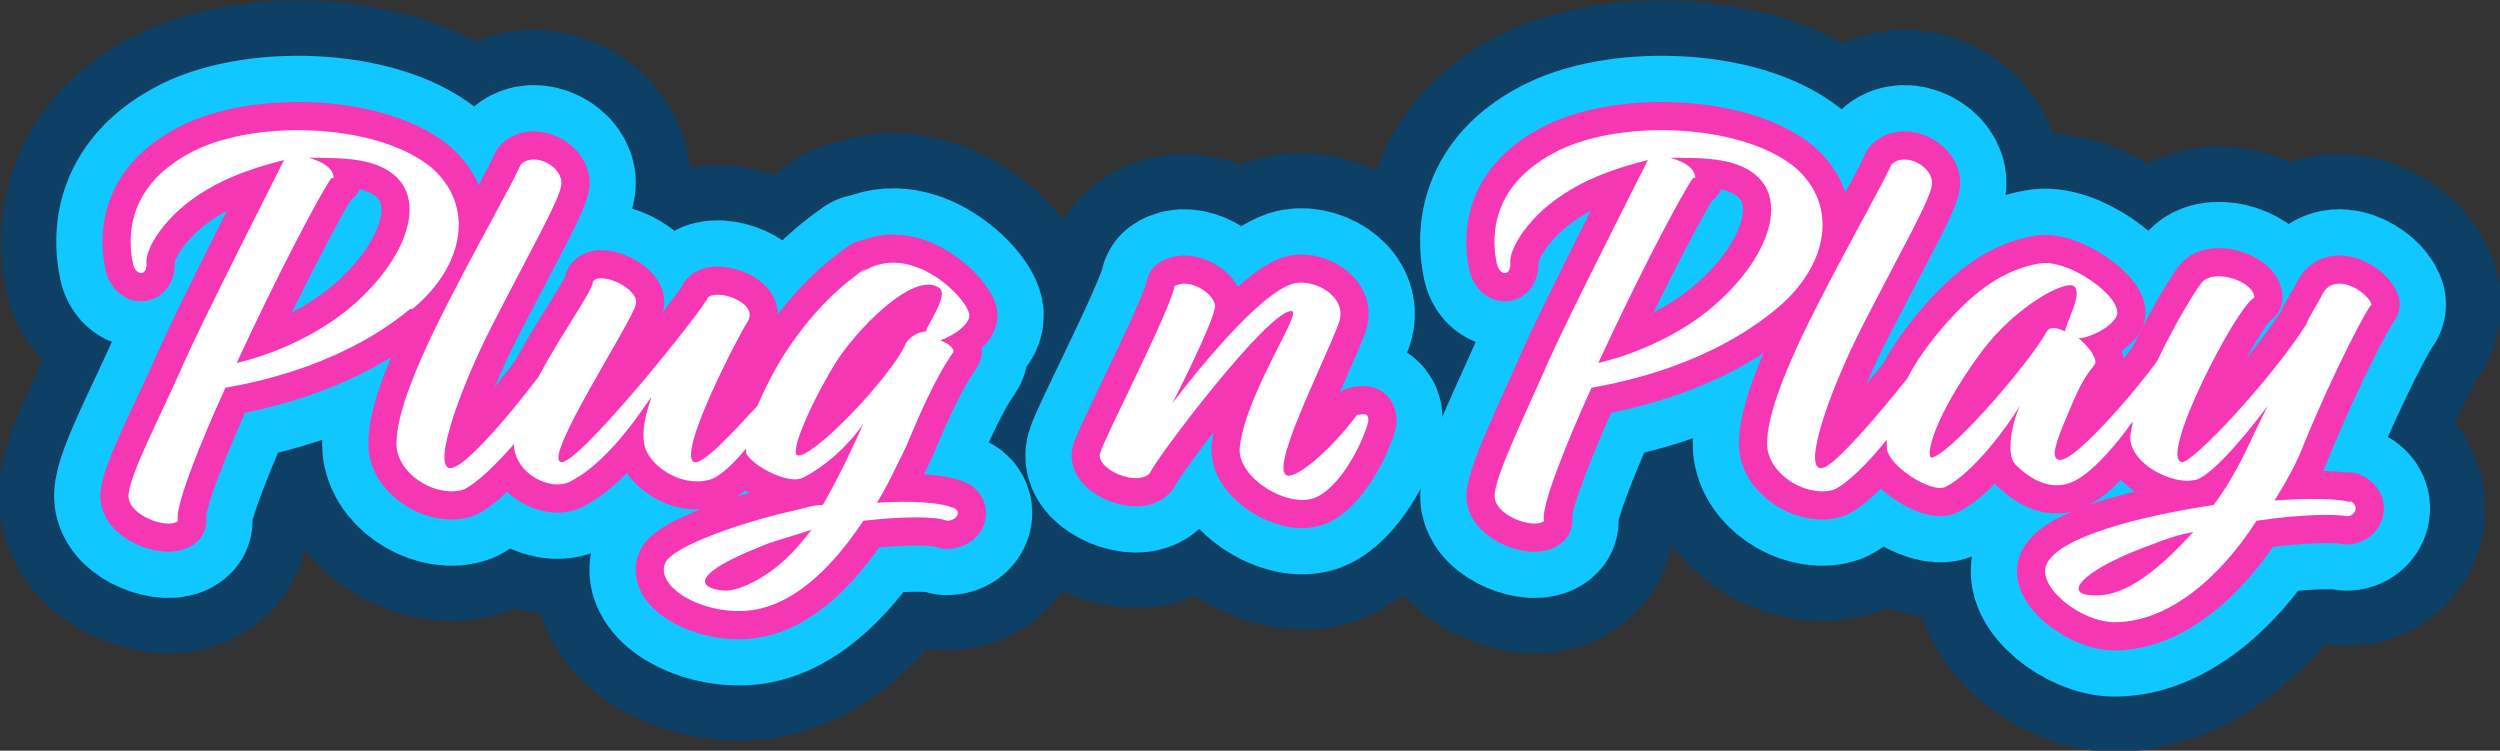 <?xml version="1.0" encoding="UTF-8"?>
<svg id="Layer_2" xmlns="http://www.w3.org/2000/svg" version="1.1" viewBox="0 0 110.9 33.3">
  <rect x="0" y="0" width="110.9" height="33.3" fill="#333333" stroke="none"/>
  <!-- Generator: Adobe Illustrator 29.6.1, SVG Export Plug-In . SVG Version: 2.1.1 Build 9)  -->
  <defs>
    <style>
      .st0 {
        stroke: #10c7ff;
        stroke-width: 6.6px;
      }

      .st0, .st1, .st2 {
        fill: none;
        stroke-linecap: round;
        stroke-linejoin: round;
      }

      .st1 {
        stroke: #0e4066;
        stroke-width: 11.5px;
      }

      .st2 {
        stroke: #f637b4;
        stroke-width: 2.5px;
      }

      .st3 {
        fill: #fff;
      }
    </style>
  </defs>
  <g id="Layer_1-2">
    <g>
      <g>
        <path d="M18.3,13.7c2.3-1.9,2.8-4.6.8-6.3-2.5-2-8-2.1-10.7-.6-2.6,1.4-2.8,3.5-2.5,4.9h0c.1.5.6.6.6,0-.1-.6.8-2.2,2.7-3.3,1-.6,2.2-1,3.4-1.3-.5,1-3.5,6.9-4.4,8.9-.9,2.1-2.5,5.1-2.5,6s1.8,1.5,2.2,1.1c-.2-.5,1-3.5,2.1-5.9,1.7-.3,5.3-1.1,8.2-3.5ZM14.8,7.9c0-.4-.4-.7-1.1-.9,1.3,0,2.5,0,3.4.5,2,1.1,1,3.9-1.4,6-1.7,1.5-3.9,2.3-5.2,2.6,1.8-3.9,3.7-7.5,4.2-8.2Z"/>
        <path d="M38.4,11.9c-1,.7-2.3,1.8-3.6,3.8-.5.8-.9,1.6-1.2,2.3-1.2,1.3-2.4,2.6-2.8,2.5-.8-.3,1.9-5.5,2.4-6.3.4-.8-1.4-1.4-1.8-1-.1.4-5.7,7.4-6.5,7.3h0c-.9-.1,3.2-6.3,3.3-7,.2-.7-1.6-1.5-1.9-1,0,.4-1.4,2.3-2.4,4.2-1.2,1.6-3,3.7-3.7,4-1.2.6,0-3.1,1.7-6.4h0c1.8-3.5,2.9-5.4,3-6.1.1-.8-1.2-1.5-1.8-.9-.4.9-1.5,2.8-2.9,5.5-2.1,4-2.7,6-2.6,7.1.2,1.3,1.9,2.2,3,1.8.6-.3,1.4-1.1,2.2-2,0,1.3,1.7,2.2,2.6,1.6,1.7-.9,3.2-3.3,3.5-3.7-.1.4-.5,1.3-.3,2.2.2.8,1.5,1.8,2.8,1.5.5-.1,1.1-.7,1.7-1.4,0,0,0,.2,0,.2.3.6,1.9,1.4,2.5,1.1,1-.5,2-1.4,2.7-2.4-.5,1.1-1,2.2-1.8,3.6-.5,0-1,.2-1.5.3-1.8.4-5.2,1.5-5.5,2.3-.4,1,1.5,2.2,3.5,2.1,2.1-.1,3.9-1.9,5.3-4,1.8-.2,3.2-.2,3.7,0,.5,0,.7-.5.2-.6-.5-.2-1.7-.3-3.3-.2h0c.5-.8.9-1.7,1.3-2.5,1.4-3.4,2-4,2.1-4.2,0-.2-.3-.4-.6-.5.6-.2,1.3-.7,1.3-1.1,0-.7-2.6-3.4-4.8-1.9ZM35.6,24h0c-1.3,1.6-2.8,2.2-3.4,2.2s-2.5-.4,1.9-2.1c.6-.2,1.3-.4,1.9-.6l-.4.5ZM41.1,14.7c-.3,0-.7.2-.9.5l-.2.4c-1.1,1.8-4,4.7-4.6,4.6-.4,0,.4-2,1.6-4,.9-1.5,3.6-4.3,4.7-3.4.3.3-.3,1.2-.6,1.8Z"/>
        <path d="M60.2,18.4c-.8,1.1-2.3,2.6-3,2.7-1.1.1,1.5-4.9,2.2-6.8.4-1.2-1.2-2-2.1-1.7-1.8.6-5.3,5.3-5.3,5.3h0s1.8-3.5,1.9-4.3c0-.6-1.2-1.3-1.8-.9-.2,1.1-3.1,6.7-3.3,7.4-.2.7,1.6,1.5,2.2.9.3-.7,5.3-7.3,6.3-7.2.5,0-2,3.6-2.3,6-.2,1.4,2.3,2.9,3.5,2.2,1.1-.6,2-2.5,2.2-3.3,0-.2,0-.4-.4-.3Z"/>
        <path d="M78.8,13.7c2.3-1.9,2.8-4.6.8-6.3-2.5-2-8-2.1-10.7-.6-2.6,1.4-2.8,3.5-2.5,4.9h0c.1.5.6.6.6,0-.1-.6.8-2.2,2.7-3.3,1-.6,2.2-1,3.4-1.3-.5,1-3.5,6.9-4.4,8.9-.9,2.1-2.4,5.1-2.4,6s1.8,1.5,2.2,1.1c-.2-.5,1-3.5,2.1-5.9,1.7-.3,5.3-1.1,8.2-3.5ZM75.2,7.9c0-.4-.4-.7-1.1-.9,1.3,0,2.5,0,3.4.5,2,1.1,1,3.9-1.4,6-1.7,1.5-3.9,2.3-5.2,2.6,1.8-3.9,3.7-7.5,4.2-8.2Z"/>
        <path d="M104.3,22.3c-.5-.2-1.8-.2-3.4-.1h0c.5-.8,1-1.7,1.3-2.5,1.4-3.4,2.8-6,3-6.2-.2-.6-1.7-1.5-2.2-.4-.2.4-.5.8-.7,1.3-1.6,2.5-5,6.1-5.5,6.1-1.1-.1,2.4-6.9,3.2-7.3,0-.7-1.7-1.3-2.3-.7-.2.2-1.2,1.8-2,3.5-1,1.4-3.6,4.4-4.3,4.4-.5,0-.2-.8.4-2.2.5-1.2.7-1.5,1.1-2,.2-.2-.2-.8-.7-1.2.5,0,1.5-.5,1.7-1,.3-.8-2.2-2.6-3.5-2.3-1.1.2-2.5.8-4.2,2.8-.6.7-1.2,1.5-1.6,2.3-1.2,1.5-2.9,3.5-3.6,3.9-1.2.6,0-3.1,1.7-6.4h0c1.8-3.5,2.9-5.4,3-6.1.1-.8-1.2-1.5-1.8-.9-.4.9-1.5,2.8-2.9,5.5-2.1,4-2.7,6-2.6,7.1.2,1.3,1.9,2.2,3,1.8.6-.3,1.5-1.2,2.3-2.2,0,.1,0,.3,0,.4.1.8,2,2,2.6,1.7,1.2-.6,2.7-2.6,3.3-3.6-.4.9-.6,2.2-.2,2.6.7.7,1.8,1.4,3,.5.6-.4,1.5-1.4,2.2-2.4,0,.2-.1.5-.1.7,0,1.2,1.9,2.1,2.8,1.9.6,0,2.1-1.7,3.3-3.3l-.3.6c-.6,1.2-1,2.3-2.1,3.8-3.3.5-6.8,1.4-7.4,2.6-.5,1,1.5,2.6,3,2.6,2.4,0,4.7-2,6.3-4.5,2-.3,3.6-.3,4-.2.4,0,.6-.5.1-.7ZM85.7,20.3c-.3,0,0-1.7,2.2-4.7,1.5-2,3.7-3.2,4.1-2.9.4.3-.3,1.5-.4,2h0c-.4-.2-.7-.2-.8,0-.9,1.6-4.6,5.8-5.2,5.6ZM97.2,23.7c-2.2,2.4-3.5,2.8-4.5,2.7-1.2-.1-.2-1.2,2.9-2.3.5-.2,1.1-.4,1.7-.5,0,0,0,0,0,0h0Z"/>
      </g>
      <g>
        <path class="st1" d="M18.3,13.7c2.3-1.9,2.8-4.6.8-6.3-2.5-2-8-2.1-10.7-.6-2.6,1.4-2.8,3.5-2.5,4.9h0c.1.5.6.6.6,0-.1-.6.8-2.2,2.7-3.3,1-.6,2.2-1,3.4-1.3-.5,1-3.5,6.9-4.4,8.9-.9,2.1-2.5,5.1-2.5,6s1.8,1.5,2.2,1.1c-.2-.5,1-3.5,2.1-5.9,1.7-.3,5.3-1.1,8.2-3.5ZM14.8,7.9c0-.4-.4-.7-1.1-.9,1.3,0,2.5,0,3.4.5,2,1.1,1,3.9-1.4,6-1.7,1.5-3.9,2.3-5.2,2.6,1.8-3.9,3.7-7.5,4.2-8.2Z"/>
        <path class="st1" d="M38.4,11.9c-1,.7-2.3,1.8-3.6,3.8-.5.8-.9,1.6-1.2,2.3-1.2,1.3-2.4,2.6-2.8,2.5-.8-.3,1.9-5.5,2.4-6.3.4-.8-1.4-1.4-1.8-1-.1.4-5.7,7.4-6.5,7.3h0c-.9-.1,3.2-6.3,3.3-7,.2-.7-1.6-1.5-1.9-1,0,.4-1.4,2.3-2.4,4.2-1.2,1.6-3,3.7-3.7,4-1.2.6,0-3.1,1.7-6.4h0c1.8-3.5,2.9-5.4,3-6.1.1-.8-1.2-1.5-1.8-.9-.4.9-1.5,2.8-2.9,5.5-2.1,4-2.7,6-2.6,7.1.2,1.3,1.9,2.2,3,1.8.6-.3,1.4-1.1,2.2-2,0,1.3,1.7,2.2,2.6,1.6,1.7-.9,3.2-3.3,3.5-3.7-.1.4-.5,1.3-.3,2.2.2.8,1.5,1.8,2.8,1.5.5-.1,1.1-.7,1.7-1.4,0,0,0,.2,0,.2.3.6,1.9,1.4,2.5,1.1,1-.5,2-1.4,2.7-2.4-.5,1.1-1,2.2-1.8,3.6-.5,0-1,.2-1.5.3-1.8.4-5.2,1.5-5.5,2.3-.4,1,1.5,2.2,3.5,2.1,2.1-.1,3.9-1.9,5.3-4,1.8-.2,3.2-.2,3.7,0,.5,0,.7-.5.2-.6-.5-.2-1.7-.3-3.3-.2h0c.5-.8.9-1.7,1.3-2.5,1.4-3.4,2-4,2.1-4.2,0-.2-.3-.4-.6-.5.6-.2,1.3-.7,1.3-1.1,0-.7-2.6-3.4-4.8-1.9ZM35.6,24h0c-1.3,1.6-2.8,2.2-3.4,2.2s-2.5-.4,1.9-2.1c.6-.2,1.3-.4,1.9-.6l-.4.5ZM41.1,14.7c-.3,0-.7.2-.9.5l-.2.4c-1.1,1.8-4,4.7-4.6,4.6-.4,0,.4-2,1.6-4,.9-1.5,3.6-4.3,4.7-3.4.3.3-.3,1.2-.6,1.8Z"/>
        <path class="st1" d="M60.2,18.4c-.8,1.1-2.3,2.6-3,2.7-1.1.1,1.5-4.9,2.2-6.8.4-1.2-1.2-2-2.1-1.7-1.8.6-5.3,5.3-5.3,5.3h0s1.8-3.5,1.9-4.3c0-.6-1.2-1.3-1.8-.9-.2,1.1-3.1,6.7-3.3,7.4-.2.7,1.6,1.5,2.2.9.3-.7,5.3-7.3,6.3-7.2.5,0-2,3.6-2.3,6-.2,1.4,2.3,2.9,3.5,2.2,1.1-.6,2-2.5,2.2-3.3,0-.2,0-.4-.4-.3Z"/>
        <path class="st1" d="M78.8,13.7c2.3-1.9,2.8-4.6.8-6.3-2.5-2-8-2.1-10.7-.6-2.6,1.4-2.8,3.5-2.5,4.9h0c.1.5.6.6.6,0-.1-.6.8-2.2,2.7-3.3,1-.6,2.2-1,3.4-1.3-.5,1-3.5,6.9-4.4,8.9-.9,2.1-2.4,5.1-2.4,6s1.8,1.5,2.2,1.1c-.2-.5,1-3.5,2.1-5.9,1.7-.3,5.3-1.1,8.2-3.5ZM75.2,7.9c0-.4-.4-.7-1.1-.9,1.3,0,2.5,0,3.4.5,2,1.1,1,3.9-1.4,6-1.7,1.5-3.9,2.3-5.2,2.6,1.8-3.9,3.7-7.5,4.2-8.2Z"/>
        <path class="st1" d="M104.3,22.3c-.5-.2-1.8-.2-3.4-.1h0c.5-.8,1-1.7,1.3-2.5,1.4-3.4,2.8-6,3-6.2-.2-.6-1.7-1.5-2.2-.4-.2.4-.5.8-.7,1.3-1.6,2.5-5,6.1-5.5,6.1-1.1-.1,2.4-6.9,3.2-7.3,0-.7-1.7-1.3-2.3-.7-.2.2-1.2,1.8-2,3.5-1,1.4-3.6,4.4-4.3,4.4-.5,0-.2-.8.4-2.2.5-1.2.7-1.5,1.1-2,.2-.2-.2-.8-.7-1.2.5,0,1.5-.5,1.7-1,.3-.8-2.2-2.6-3.5-2.3-1.1.2-2.5.8-4.2,2.8-.6.7-1.2,1.5-1.6,2.3-1.2,1.5-2.9,3.5-3.6,3.9-1.2.6,0-3.1,1.7-6.4h0c1.8-3.5,2.9-5.4,3-6.1.1-.8-1.2-1.5-1.8-.9-.4.9-1.5,2.8-2.9,5.5-2.1,4-2.7,6-2.6,7.1.2,1.3,1.9,2.2,3,1.8.6-.3,1.5-1.2,2.3-2.2,0,.1,0,.3,0,.4.1.8,2,2,2.6,1.7,1.2-.6,2.7-2.6,3.3-3.6-.4.9-.6,2.2-.2,2.6.7.7,1.8,1.4,3,.5.6-.4,1.5-1.4,2.2-2.4,0,.2-.1.5-.1.7,0,1.2,1.9,2.1,2.8,1.9.6,0,2.1-1.7,3.3-3.3l-.3.6c-.6,1.2-1,2.3-2.1,3.8-3.3.5-6.8,1.4-7.4,2.6-.5,1,1.5,2.6,3,2.6,2.4,0,4.7-2,6.3-4.5,2-.3,3.6-.3,4-.2.4,0,.6-.5.1-.7ZM85.7,20.3c-.3,0,0-1.7,2.2-4.7,1.5-2,3.7-3.2,4.1-2.9.4.3-.3,1.5-.4,2h0c-.4-.2-.7-.2-.8,0-.9,1.6-4.6,5.8-5.2,5.6ZM97.2,23.7c-2.2,2.4-3.5,2.8-4.5,2.7-1.2-.1-.2-1.2,2.9-2.3.5-.2,1.1-.4,1.7-.5,0,0,0,0,0,0h0Z"/>
      </g>
      <g>
        <path class="st0" d="M18.3,13.7c2.3-1.9,2.8-4.6.8-6.3-2.5-2-8-2.1-10.7-.6-2.6,1.4-2.8,3.5-2.5,4.9h0c.1.5.6.6.6,0-.1-.6.8-2.2,2.7-3.3,1-.6,2.2-1,3.4-1.3-.5,1-3.5,6.9-4.4,8.9-.9,2.1-2.5,5.1-2.5,6s1.8,1.5,2.2,1.1c-.2-.5,1-3.5,2.1-5.9,1.7-.3,5.3-1.1,8.2-3.5ZM14.8,7.9c0-.4-.4-.7-1.1-.9,1.3,0,2.5,0,3.4.5,2,1.1,1,3.9-1.4,6-1.7,1.5-3.9,2.3-5.2,2.6,1.8-3.9,3.7-7.5,4.2-8.2Z"/>
        <path class="st0" d="M38.4,11.9c-1,.7-2.3,1.8-3.6,3.8-.5.8-.9,1.6-1.2,2.3-1.2,1.3-2.4,2.6-2.8,2.5-.8-.3,1.9-5.5,2.4-6.3.4-.8-1.4-1.4-1.8-1-.1.4-5.7,7.4-6.5,7.3h0c-.9-.1,3.2-6.3,3.3-7,.2-.7-1.6-1.5-1.9-1,0,.4-1.4,2.3-2.4,4.2-1.2,1.6-3,3.7-3.7,4-1.2.6,0-3.1,1.7-6.4h0c1.8-3.5,2.9-5.4,3-6.1.1-.8-1.2-1.5-1.8-.9-.4.9-1.5,2.8-2.9,5.5-2.1,4-2.7,6-2.6,7.1.2,1.3,1.9,2.2,3,1.8.6-.3,1.4-1.1,2.2-2,0,1.3,1.7,2.2,2.6,1.6,1.7-.9,3.2-3.3,3.5-3.7-.1.4-.5,1.3-.3,2.2.2.8,1.5,1.8,2.8,1.5.5-.1,1.1-.7,1.7-1.4,0,0,0,.2,0,.2.3.6,1.9,1.4,2.5,1.1,1-.5,2-1.4,2.7-2.4-.5,1.1-1,2.2-1.8,3.6-.5,0-1,.2-1.5.3-1.8.4-5.2,1.5-5.5,2.3-.4,1,1.5,2.2,3.5,2.1,2.1-.1,3.9-1.9,5.3-4,1.8-.2,3.2-.2,3.7,0,.5,0,.7-.5.2-.6-.5-.2-1.7-.3-3.3-.2h0c.5-.8.9-1.7,1.3-2.5,1.4-3.4,2-4,2.1-4.2,0-.2-.3-.4-.6-.5.6-.2,1.3-.7,1.3-1.1,0-.7-2.6-3.4-4.8-1.9ZM35.6,24h0c-1.3,1.6-2.8,2.2-3.4,2.2s-2.5-.4,1.9-2.1c.6-.2,1.3-.4,1.9-.6l-.4.5ZM41.1,14.7c-.3,0-.7.2-.9.5l-.2.4c-1.1,1.8-4,4.7-4.6,4.6-.4,0,.4-2,1.6-4,.9-1.5,3.6-4.3,4.7-3.4.3.3-.3,1.2-.6,1.8Z"/>
        <path class="st0" d="M60.2,18.4c-.8,1.1-2.3,2.6-3,2.7-1.1.1,1.5-4.9,2.2-6.8.4-1.2-1.2-2-2.1-1.7-1.8.6-5.3,5.3-5.3,5.3h0s1.8-3.5,1.9-4.3c0-.6-1.2-1.3-1.8-.9-.2,1.1-3.1,6.7-3.3,7.4-.2.7,1.6,1.5,2.2.9.3-.7,5.3-7.3,6.3-7.2.5,0-2,3.6-2.3,6-.2,1.4,2.3,2.9,3.5,2.2,1.1-.6,2-2.5,2.2-3.3,0-.2,0-.4-.4-.3Z"/>
        <path class="st0" d="M78.8,13.7c2.3-1.9,2.8-4.6.8-6.3-2.5-2-8-2.1-10.7-.6-2.6,1.4-2.8,3.5-2.5,4.9h0c.1.5.6.6.6,0-.1-.6.8-2.2,2.7-3.3,1-.6,2.2-1,3.4-1.3-.5,1-3.5,6.9-4.4,8.9-.9,2.1-2.4,5.1-2.4,6s1.8,1.5,2.2,1.1c-.2-.5,1-3.5,2.1-5.9,1.7-.3,5.3-1.1,8.2-3.5ZM75.2,7.9c0-.4-.4-.7-1.1-.9,1.3,0,2.5,0,3.4.5,2,1.1,1,3.9-1.4,6-1.7,1.5-3.9,2.3-5.2,2.6,1.8-3.9,3.7-7.5,4.2-8.2Z"/>
        <path class="st0" d="M104.3,22.3c-.5-.2-1.8-.2-3.4-.1h0c.5-.8,1-1.7,1.3-2.5,1.4-3.4,2.8-6,3-6.2-.2-.6-1.7-1.5-2.2-.4-.2.4-.5.8-.7,1.3-1.6,2.5-5,6.1-5.5,6.1-1.1-.1,2.4-6.9,3.2-7.3,0-.7-1.7-1.3-2.3-.7-.2.2-1.2,1.8-2,3.5-1,1.4-3.6,4.4-4.3,4.4-.5,0-.2-.8.4-2.2.5-1.2.7-1.5,1.1-2,.2-.2-.2-.8-.7-1.2.5,0,1.5-.5,1.7-1,.3-.8-2.2-2.6-3.5-2.3-1.1.2-2.5.8-4.2,2.8-.6.7-1.2,1.5-1.6,2.3-1.2,1.5-2.9,3.5-3.6,3.9-1.2.6,0-3.1,1.7-6.4h0c1.8-3.5,2.9-5.4,3-6.1.1-.8-1.2-1.5-1.8-.9-.4.9-1.5,2.8-2.9,5.5-2.1,4-2.7,6-2.6,7.1.2,1.3,1.9,2.2,3,1.8.6-.3,1.5-1.2,2.3-2.2,0,.1,0,.3,0,.4.1.8,2,2,2.6,1.7,1.2-.6,2.7-2.6,3.3-3.6-.4.9-.6,2.2-.2,2.6.7.7,1.8,1.4,3,.5.6-.4,1.5-1.4,2.2-2.4,0,.2-.1.5-.1.7,0,1.2,1.9,2.1,2.8,1.9.6,0,2.1-1.7,3.3-3.3l-.3.6c-.6,1.2-1,2.3-2.1,3.8-3.3.5-6.8,1.4-7.4,2.6-.5,1,1.5,2.6,3,2.6,2.4,0,4.7-2,6.3-4.5,2-.3,3.6-.3,4-.2.4,0,.6-.5.1-.7ZM85.7,20.3c-.3,0,0-1.7,2.2-4.7,1.5-2,3.7-3.2,4.1-2.9.4.3-.3,1.5-.4,2h0c-.4-.2-.7-.2-.8,0-.9,1.6-4.6,5.8-5.2,5.6ZM97.2,23.7c-2.2,2.4-3.5,2.8-4.5,2.7-1.2-.1-.2-1.2,2.9-2.3.5-.2,1.1-.4,1.7-.5,0,0,0,0,0,0h0Z"/>
      </g>
      <g>
        <path class="st2" d="M18.3,13.7c2.3-1.9,2.8-4.6.8-6.3-2.5-2-8-2.1-10.7-.6-2.6,1.4-2.8,3.5-2.5,4.9h0c.1.5.6.6.6,0-.1-.6.8-2.2,2.7-3.3,1-.6,2.2-1,3.4-1.3-.5,1-3.5,6.9-4.4,8.9-.9,2.1-2.5,5.1-2.5,6s1.8,1.5,2.2,1.1c-.2-.5,1-3.5,2.1-5.9,1.7-.3,5.3-1.1,8.2-3.5ZM14.8,7.9c0-.4-.4-.7-1.1-.9,1.3,0,2.5,0,3.4.5,2,1.1,1,3.9-1.4,6-1.7,1.5-3.9,2.3-5.2,2.6,1.8-3.9,3.7-7.5,4.2-8.2Z"/>
        <path class="st2" d="M38.4,11.9c-1,.7-2.3,1.8-3.6,3.8-.5.8-.9,1.6-1.2,2.3-1.2,1.3-2.4,2.6-2.8,2.5-.8-.3,1.9-5.5,2.4-6.3.4-.8-1.4-1.4-1.8-1-.1.4-5.7,7.4-6.5,7.3h0c-.9-.1,3.2-6.3,3.3-7,.2-.7-1.6-1.5-1.9-1,0,.4-1.4,2.3-2.4,4.2-1.2,1.6-3,3.7-3.7,4-1.2.6,0-3.1,1.7-6.4h0c1.8-3.5,2.9-5.4,3-6.1.1-.8-1.2-1.5-1.8-.9-.4.9-1.5,2.8-2.9,5.5-2.1,4-2.7,6-2.6,7.1.2,1.3,1.9,2.2,3,1.8.6-.3,1.4-1.1,2.2-2,0,1.3,1.7,2.2,2.6,1.6,1.7-.9,3.2-3.3,3.5-3.7-.1.4-.5,1.3-.3,2.2.2.8,1.5,1.8,2.8,1.5.5-.1,1.1-.7,1.7-1.4,0,0,0,.2,0,.2.3.6,1.9,1.4,2.5,1.1,1-.5,2-1.4,2.7-2.4-.5,1.1-1,2.2-1.8,3.6-.5,0-1,.2-1.5.3-1.8.4-5.2,1.5-5.5,2.3-.4,1,1.5,2.2,3.5,2.1,2.1-.1,3.9-1.9,5.3-4,1.8-.2,3.2-.2,3.7,0,.5,0,.7-.5.2-.6-.5-.2-1.7-.3-3.3-.2h0c.5-.8.9-1.7,1.3-2.5,1.4-3.4,2-4,2.1-4.2,0-.2-.3-.4-.6-.5.6-.2,1.3-.7,1.3-1.1,0-.7-2.6-3.4-4.8-1.9ZM35.6,24h0c-1.3,1.6-2.8,2.2-3.4,2.2s-2.5-.4,1.9-2.1c.6-.2,1.3-.4,1.9-.6l-.4.5ZM41.1,14.7c-.3,0-.7.2-.9.5l-.2.4c-1.1,1.8-4,4.7-4.6,4.6-.4,0,.4-2,1.6-4,.9-1.5,3.6-4.3,4.7-3.4.3.3-.3,1.2-.6,1.8Z"/>
        <path class="st2" d="M60.2,18.4c-.8,1.1-2.3,2.6-3,2.7-1.1.1,1.5-4.9,2.2-6.8.4-1.2-1.2-2-2.1-1.7-1.8.6-5.3,5.3-5.3,5.3h0s1.8-3.5,1.9-4.3c0-.6-1.2-1.3-1.8-.9-.2,1.1-3.1,6.7-3.3,7.4-.2.7,1.6,1.5,2.2.9.3-.7,5.3-7.3,6.3-7.2.5,0-2,3.6-2.3,6-.2,1.4,2.3,2.9,3.5,2.2,1.1-.6,2-2.5,2.2-3.3,0-.2,0-.4-.4-.3Z"/>
        <path class="st2" d="M78.8,13.7c2.3-1.9,2.8-4.6.8-6.3-2.5-2-8-2.1-10.7-.6-2.6,1.4-2.8,3.5-2.5,4.9h0c.1.5.6.6.6,0-.1-.6.8-2.2,2.7-3.3,1-.6,2.2-1,3.4-1.3-.5,1-3.5,6.9-4.4,8.9-.9,2.1-2.4,5.1-2.4,6s1.8,1.5,2.2,1.1c-.2-.5,1-3.5,2.1-5.9,1.7-.3,5.3-1.1,8.2-3.5ZM75.2,7.9c0-.4-.4-.7-1.1-.9,1.3,0,2.5,0,3.4.5,2,1.1,1,3.9-1.4,6-1.7,1.5-3.9,2.3-5.2,2.6,1.8-3.9,3.7-7.5,4.2-8.2Z"/>
        <path class="st2" d="M104.3,22.3c-.5-.2-1.8-.2-3.4-.1h0c.5-.8,1-1.7,1.3-2.5,1.4-3.4,2.8-6,3-6.2-.2-.6-1.7-1.5-2.2-.4-.2.4-.5.8-.7,1.3-1.6,2.5-5,6.1-5.5,6.1-1.1-.1,2.4-6.9,3.2-7.3,0-.7-1.7-1.3-2.3-.7-.2.2-1.2,1.8-2,3.5-1,1.4-3.6,4.4-4.3,4.4-.5,0-.2-.8.4-2.2.5-1.2.7-1.5,1.1-2,.2-.2-.2-.8-.7-1.2.5,0,1.5-.5,1.7-1,.3-.8-2.2-2.6-3.5-2.3-1.1.2-2.5.8-4.2,2.8-.6.7-1.2,1.5-1.6,2.3-1.2,1.5-2.9,3.5-3.6,3.9-1.2.6,0-3.1,1.7-6.4h0c1.8-3.5,2.9-5.4,3-6.1.1-.8-1.2-1.5-1.8-.9-.4.9-1.5,2.8-2.9,5.5-2.1,4-2.7,6-2.6,7.1.2,1.3,1.9,2.2,3,1.8.6-.3,1.5-1.2,2.3-2.2,0,.1,0,.3,0,.4.1.8,2,2,2.6,1.7,1.2-.6,2.7-2.6,3.3-3.6-.4.9-.6,2.2-.2,2.6.7.7,1.8,1.4,3,.5.6-.4,1.5-1.4,2.2-2.4,0,.2-.1.5-.1.7,0,1.2,1.9,2.1,2.8,1.9.6,0,2.1-1.7,3.3-3.3l-.3.6c-.6,1.2-1,2.3-2.1,3.8-3.3.5-6.8,1.4-7.4,2.6-.5,1,1.5,2.6,3,2.6,2.4,0,4.7-2,6.3-4.5,2-.3,3.6-.3,4-.2.4,0,.6-.5.1-.7ZM85.7,20.3c-.3,0,0-1.7,2.2-4.7,1.5-2,3.7-3.2,4.1-2.9.4.3-.3,1.5-.4,2h0c-.4-.2-.7-.2-.8,0-.9,1.6-4.6,5.8-5.2,5.6ZM97.2,23.7c-2.2,2.4-3.5,2.8-4.5,2.7-1.2-.1-.2-1.2,2.9-2.3.5-.2,1.1-.4,1.7-.5,0,0,0,0,0,0h0Z"/>
      </g>
      <g>
        <path class="st3" d="M18.3,13.7c2.3-1.9,2.8-4.6.8-6.3-2.5-2-8-2.1-10.7-.6-2.6,1.4-2.8,3.5-2.5,4.9h0c.1.5.6.6.6,0-.1-.6.8-2.2,2.7-3.3,1-.6,2.2-1,3.4-1.3-.5,1-3.5,6.9-4.4,8.9-.9,2.1-2.5,5.1-2.5,6s1.8,1.5,2.2,1.1c-.2-.5,1-3.5,2.1-5.9,1.7-.3,5.3-1.1,8.2-3.5ZM14.8,7.9c0-.4-.4-.7-1.1-.9,1.3,0,2.5,0,3.4.5,2,1.1,1,3.9-1.4,6-1.7,1.5-3.9,2.3-5.2,2.6,1.8-3.9,3.7-7.5,4.2-8.2Z"/>
        <path class="st3" d="M38.4,11.9c-1,.7-2.3,1.8-3.6,3.8-.5.8-.9,1.6-1.2,2.3-1.2,1.3-2.4,2.6-2.8,2.5-.8-.3,1.9-5.5,2.4-6.3.4-.8-1.4-1.4-1.8-1-.1.4-5.7,7.4-6.5,7.3h0c-.9-.1,3.2-6.3,3.3-7,.2-.7-1.6-1.5-1.9-1,0,.4-1.4,2.3-2.4,4.2-1.2,1.6-3,3.7-3.7,4-1.2.6,0-3.1,1.7-6.4h0c1.8-3.5,2.9-5.4,3-6.1.1-.8-1.2-1.5-1.8-.9-.4.9-1.5,2.8-2.9,5.5-2.1,4-2.7,6-2.6,7.1.2,1.3,1.9,2.2,3,1.8.6-.3,1.4-1.1,2.2-2,0,1.3,1.7,2.2,2.6,1.6,1.7-.9,3.2-3.3,3.5-3.7-.1.4-.5,1.3-.3,2.2.2.8,1.5,1.8,2.8,1.5.5-.1,1.1-.7,1.7-1.4,0,0,0,.2,0,.2.3.6,1.9,1.4,2.5,1.1,1-.5,2-1.4,2.7-2.4-.5,1.1-1,2.2-1.8,3.6-.5,0-1,.2-1.5.3-1.8.4-5.2,1.5-5.5,2.3-.4,1,1.5,2.2,3.5,2.1,2.1-.1,3.9-1.9,5.3-4,1.8-.2,3.2-.2,3.7,0,.5,0,.7-.5.2-.6-.5-.2-1.7-.3-3.3-.2h0c.5-.8.9-1.7,1.3-2.5,1.4-3.4,2-4,2.1-4.2,0-.2-.3-.4-.6-.5.6-.2,1.3-.7,1.3-1.1,0-.7-2.6-3.4-4.8-1.9ZM35.6,24h0c-1.3,1.6-2.8,2.2-3.4,2.2s-2.5-.4,1.9-2.1c.6-.2,1.3-.4,1.9-.6l-.4.5ZM41.1,14.7c-.3,0-.7.2-.9.5l-.2.4c-1.1,1.8-4,4.7-4.6,4.6-.4,0,.4-2,1.6-4,.9-1.5,3.6-4.3,4.7-3.4.3.3-.3,1.2-.6,1.8Z"/>
        <path class="st3" d="M60.2,18.4c-.8,1.1-2.3,2.6-3,2.7-1.1.1,1.5-4.9,2.2-6.8.4-1.2-1.2-2-2.1-1.7-1.8.6-5.3,5.3-5.3,5.3h0s1.8-3.5,1.9-4.3c0-.6-1.2-1.3-1.8-.9-.2,1.1-3.1,6.7-3.3,7.4-.2.7,1.6,1.5,2.2.9.3-.7,5.3-7.3,6.3-7.2.5,0-2,3.6-2.3,6-.2,1.4,2.3,2.9,3.5,2.2,1.1-.6,2-2.5,2.2-3.3,0-.2,0-.4-.4-.3Z"/>
        <path class="st3" d="M78.8,13.7c2.3-1.9,2.8-4.6.8-6.3-2.5-2-8-2.1-10.7-.6-2.6,1.4-2.8,3.5-2.5,4.9h0c.1.5.6.6.6,0-.1-.6.8-2.2,2.7-3.3,1-.6,2.2-1,3.4-1.3-.5,1-3.5,6.9-4.4,8.9-.9,2.1-2.4,5.1-2.4,6s1.8,1.5,2.2,1.1c-.2-.5,1-3.5,2.1-5.9,1.7-.3,5.3-1.1,8.2-3.5ZM75.2,7.9c0-.4-.4-.7-1.1-.9,1.3,0,2.5,0,3.4.5,2,1.1,1,3.9-1.4,6-1.7,1.5-3.9,2.3-5.2,2.6,1.8-3.9,3.7-7.5,4.2-8.2Z"/>
        <path class="st3" d="M104.3,22.3c-.5-.2-1.8-.2-3.4-.1h0c.5-.8,1-1.7,1.3-2.5,1.4-3.4,2.8-6,3-6.2-.2-.6-1.7-1.5-2.2-.4-.2.4-.5.8-.7,1.3-1.6,2.5-5,6.1-5.5,6.1-1.1-.1,2.4-6.9,3.2-7.3,0-.7-1.7-1.3-2.3-.7-.2.2-1.2,1.8-2,3.5-1,1.4-3.6,4.4-4.3,4.4-.5,0-.2-.8.4-2.2.5-1.2.7-1.5,1.1-2,.2-.2-.2-.8-.7-1.2.5,0,1.5-.5,1.7-1,.3-.8-2.2-2.6-3.5-2.3-1.1.2-2.5.8-4.2,2.8-.6.7-1.2,1.5-1.6,2.3-1.2,1.5-2.9,3.5-3.6,3.9-1.2.6,0-3.1,1.7-6.4h0c1.8-3.5,2.9-5.4,3-6.1.1-.8-1.2-1.5-1.8-.9-.4.9-1.5,2.8-2.9,5.5-2.1,4-2.7,6-2.6,7.1.2,1.3,1.9,2.2,3,1.8.6-.3,1.5-1.2,2.3-2.2,0,.1,0,.3,0,.4.1.8,2,2,2.6,1.7,1.2-.6,2.7-2.6,3.3-3.6-.4.9-.6,2.2-.2,2.6.7.7,1.8,1.4,3,.5.6-.4,1.5-1.4,2.2-2.4,0,.2-.1.5-.1.7,0,1.2,1.9,2.1,2.8,1.9.6,0,2.1-1.7,3.3-3.3l-.3.6c-.6,1.2-1,2.3-2.1,3.8-3.3.5-6.8,1.4-7.4,2.6-.5,1,1.5,2.6,3,2.6,2.4,0,4.7-2,6.3-4.5,2-.3,3.6-.3,4-.2.4,0,.6-.5.1-.7ZM85.7,20.3c-.3,0,0-1.7,2.2-4.7,1.5-2,3.7-3.2,4.1-2.9.4.3-.3,1.5-.4,2h0c-.4-.2-.7-.2-.8,0-.9,1.6-4.6,5.8-5.2,5.6ZM97.2,23.7c-2.2,2.4-3.5,2.8-4.5,2.7-1.2-.1-.2-1.2,2.9-2.3.5-.2,1.1-.4,1.7-.5,0,0,0,0,0,0h0Z"/>
      </g>
    </g>
  </g>
</svg>